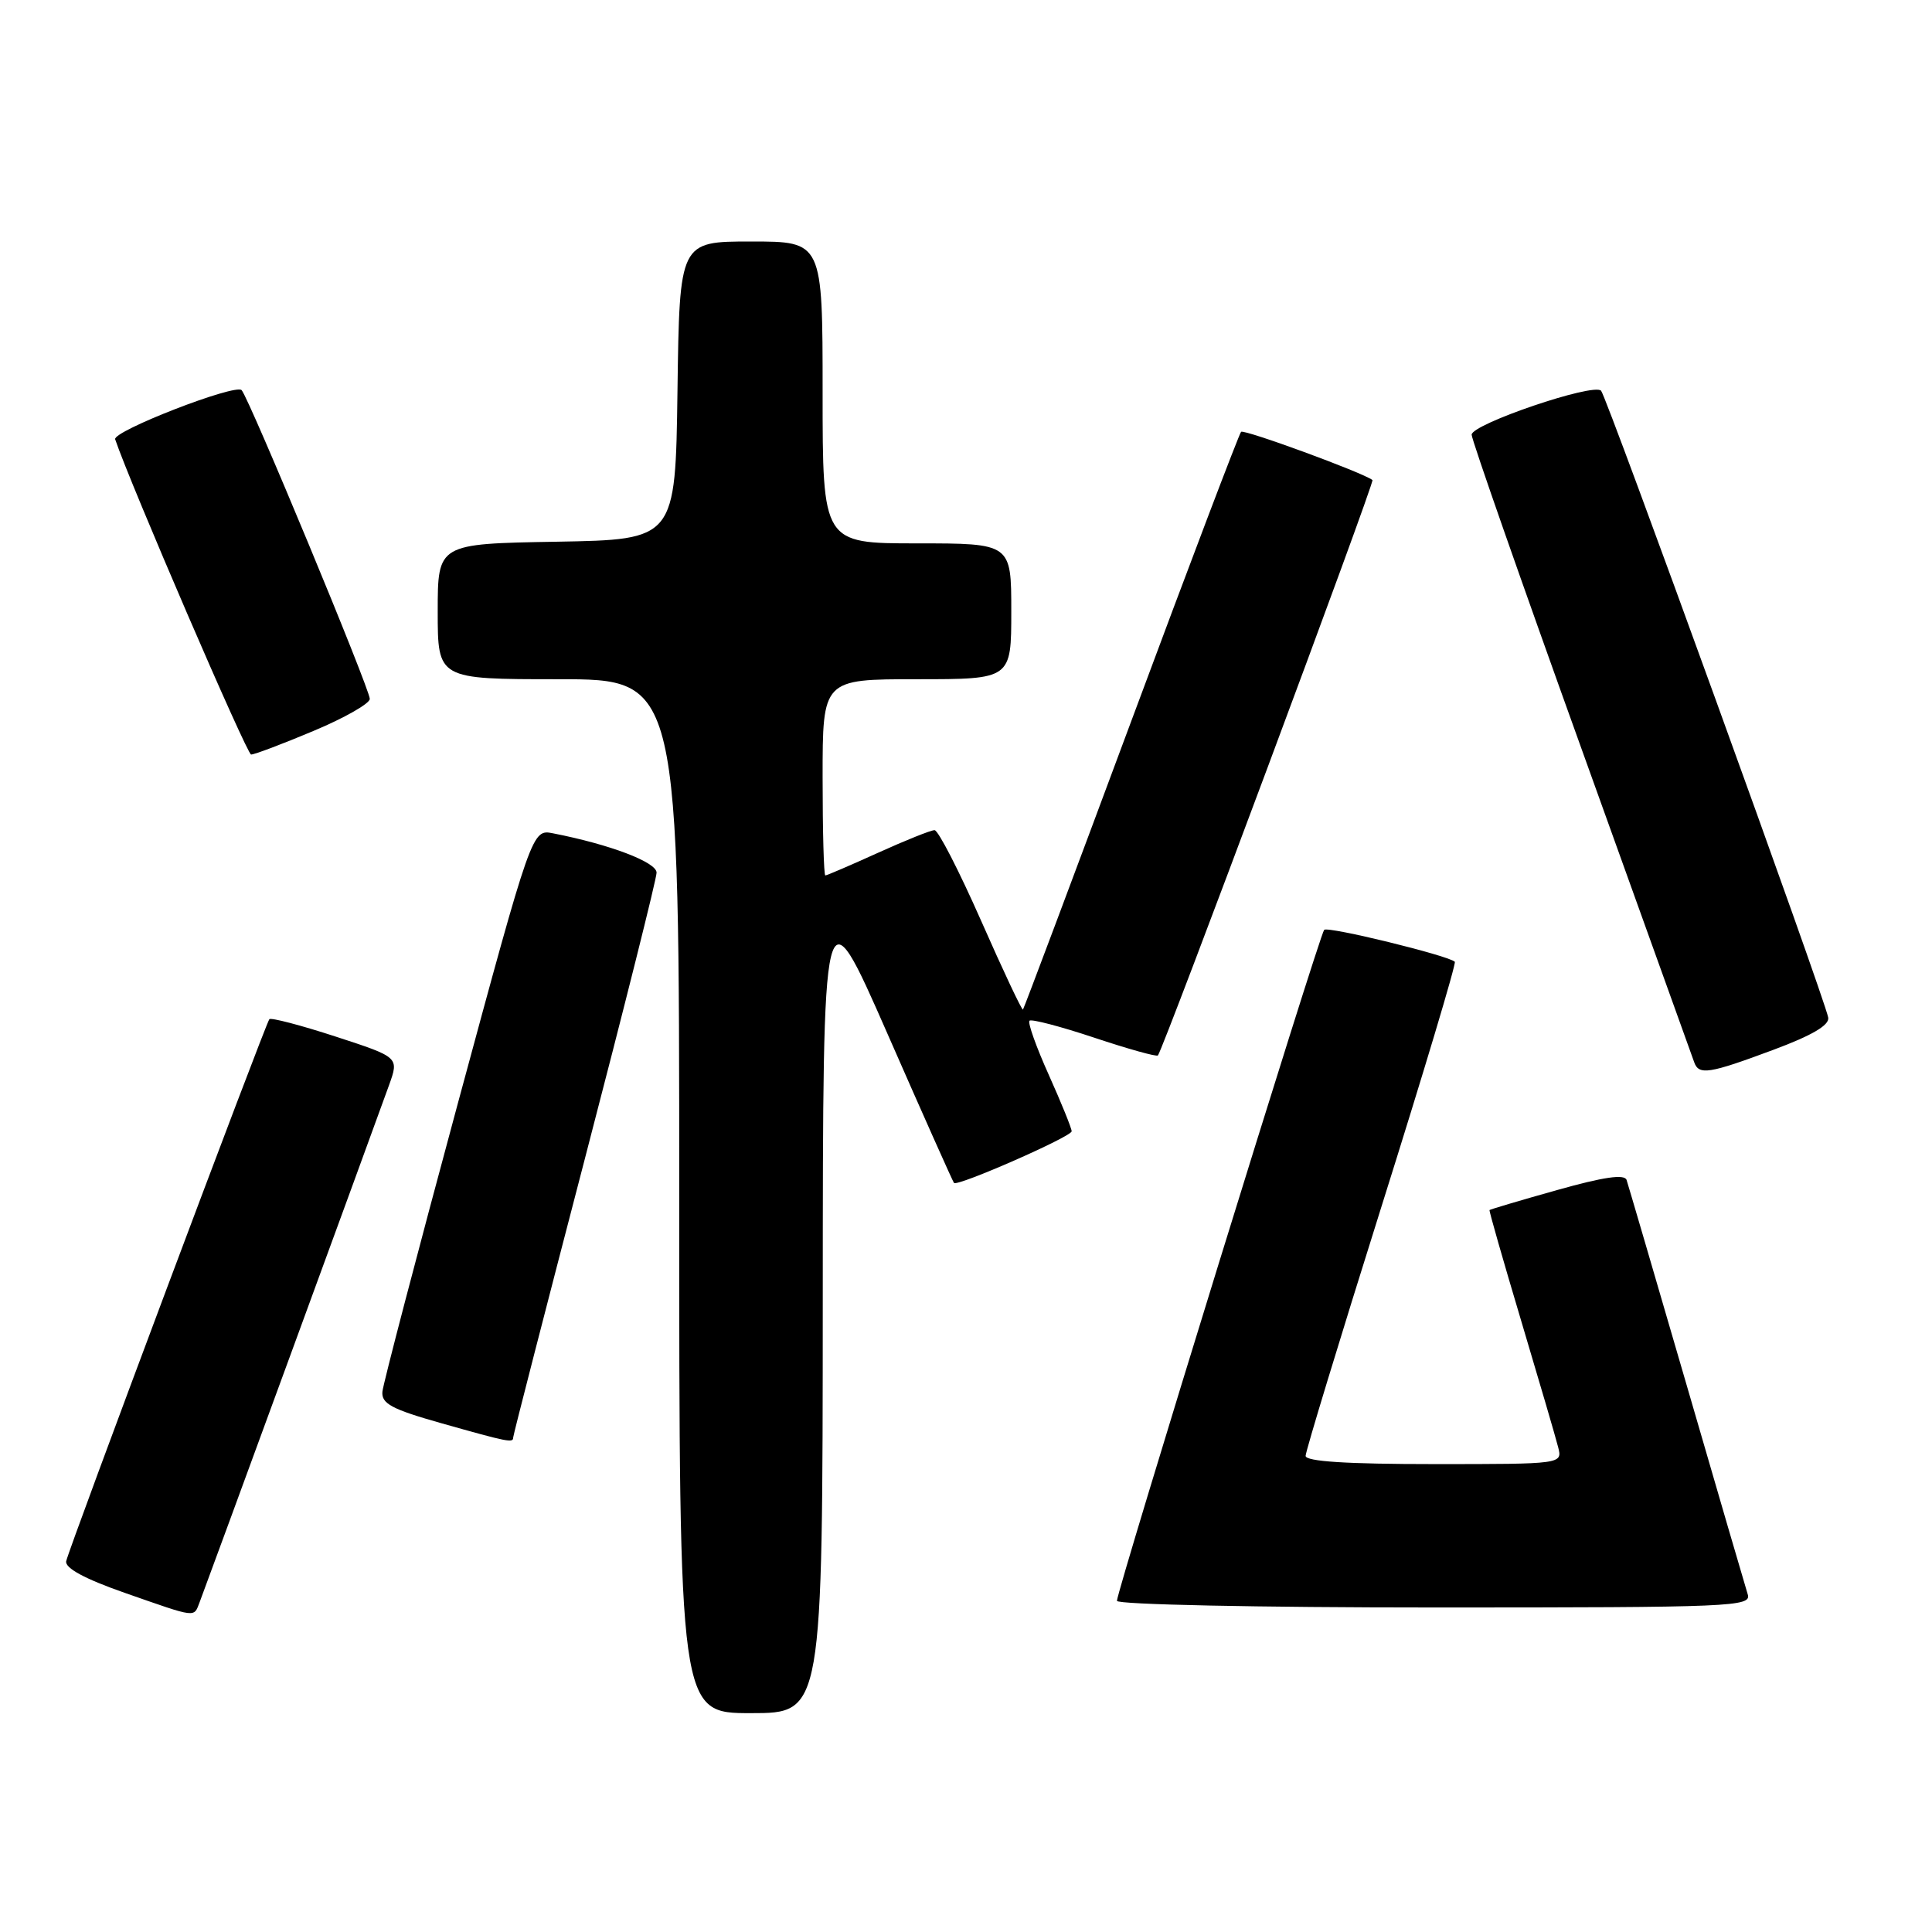<?xml version="1.0" encoding="UTF-8" standalone="no"?>
<!DOCTYPE svg PUBLIC "-//W3C//DTD SVG 1.1//EN" "http://www.w3.org/Graphics/SVG/1.1/DTD/svg11.dtd" >
<svg xmlns="http://www.w3.org/2000/svg" xmlns:xlink="http://www.w3.org/1999/xlink" version="1.1" viewBox="0 0 256 256">
 <g >
 <path fill="currentColor"
d=" M 109.02 172.25 C 109.04 117.50 109.04 117.50 117.60 136.99 C 122.30 147.71 126.27 156.60 126.41 156.75 C 126.91 157.24 142.00 150.61 142.00 149.90 C 142.00 149.51 140.64 146.15 138.98 142.45 C 137.31 138.74 136.16 135.51 136.41 135.25 C 136.67 135.00 140.53 136.01 145.00 137.50 C 149.47 138.99 153.26 140.05 153.43 139.85 C 154.16 138.98 182.18 63.85 181.86 63.61 C 180.57 62.61 164.83 56.84 164.45 57.22 C 164.19 57.48 157.63 74.75 149.88 95.60 C 142.13 116.44 135.68 133.62 135.55 133.77 C 135.41 133.91 132.92 128.62 130.01 122.02 C 127.09 115.41 124.32 110.00 123.83 110.00 C 123.35 110.00 119.98 111.35 116.34 113.00 C 112.70 114.65 109.56 116.00 109.36 116.00 C 109.16 116.00 109.00 110.15 109.00 103.00 C 109.00 90.00 109.00 90.00 121.50 90.00 C 134.00 90.00 134.00 90.00 134.00 81.00 C 134.00 72.00 134.00 72.00 121.50 72.00 C 109.00 72.00 109.00 72.00 109.00 52.00 C 109.00 32.00 109.00 32.00 99.52 32.00 C 90.04 32.00 90.04 32.00 89.77 51.75 C 89.50 71.50 89.50 71.50 73.75 71.78 C 58.00 72.05 58.00 72.05 58.00 81.03 C 58.00 90.00 58.00 90.00 74.00 90.00 C 90.00 90.00 90.00 90.00 90.00 158.50 C 90.00 227.00 90.00 227.00 99.50 227.00 C 109.00 227.00 109.00 227.00 109.02 172.25 Z  M 26.47 212.25 C 27.20 210.37 49.34 149.95 51.55 143.79 C 52.88 140.09 52.88 140.09 44.47 137.35 C 39.84 135.84 35.89 134.81 35.69 135.05 C 35.16 135.70 9.09 205.24 8.77 206.87 C 8.59 207.78 11.24 209.21 16.50 211.05 C 26.24 214.45 25.64 214.38 26.47 212.25 Z  M 231.58 211.25 C 231.28 210.29 227.63 197.80 223.48 183.50 C 219.32 169.20 215.74 156.98 215.53 156.35 C 215.26 155.55 212.49 155.95 206.32 157.69 C 201.47 159.05 197.44 160.25 197.37 160.34 C 197.29 160.43 199.18 167.03 201.56 175.00 C 203.94 182.97 206.15 190.51 206.46 191.75 C 207.04 194.00 207.04 194.00 190.02 194.00 C 178.45 194.00 173.00 193.65 173.00 192.91 C 173.00 192.32 177.53 177.43 183.07 159.82 C 188.61 142.22 192.98 127.64 192.77 127.44 C 191.95 126.62 175.95 122.71 175.46 123.21 C 174.85 123.81 148.00 210.77 148.00 212.12 C 148.00 212.61 166.68 213.00 190.07 213.00 C 229.67 213.00 232.10 212.90 231.58 211.25 Z  M 68.00 190.47 C 68.00 190.18 72.28 173.56 77.50 153.53 C 82.72 133.50 87.00 116.44 87.00 115.63 C 87.00 114.24 80.81 111.89 73.28 110.42 C 70.50 109.87 70.50 109.87 60.67 146.19 C 55.27 166.16 50.77 183.36 50.67 184.41 C 50.53 185.99 51.91 186.73 58.50 188.59 C 67.42 191.11 68.00 191.22 68.00 190.47 Z  M 235.00 139.10 C 240.10 137.20 242.42 135.84 242.25 134.84 C 241.82 132.35 212.90 52.55 212.15 51.77 C 211.12 50.71 195.00 56.20 195.00 57.60 C 195.00 58.25 201.54 76.94 209.53 99.14 C 217.52 121.34 224.25 140.06 224.49 140.75 C 225.11 142.50 226.45 142.29 235.00 139.10 Z  M 41.52 96.86 C 45.64 95.14 49.00 93.22 49.00 92.61 C 49.00 91.29 33.05 52.86 32.02 51.70 C 31.21 50.80 14.90 57.13 15.26 58.21 C 17.23 64.06 32.71 99.96 33.27 99.98 C 33.70 99.99 37.41 98.59 41.52 96.86 Z "/>
</g>
</svg>